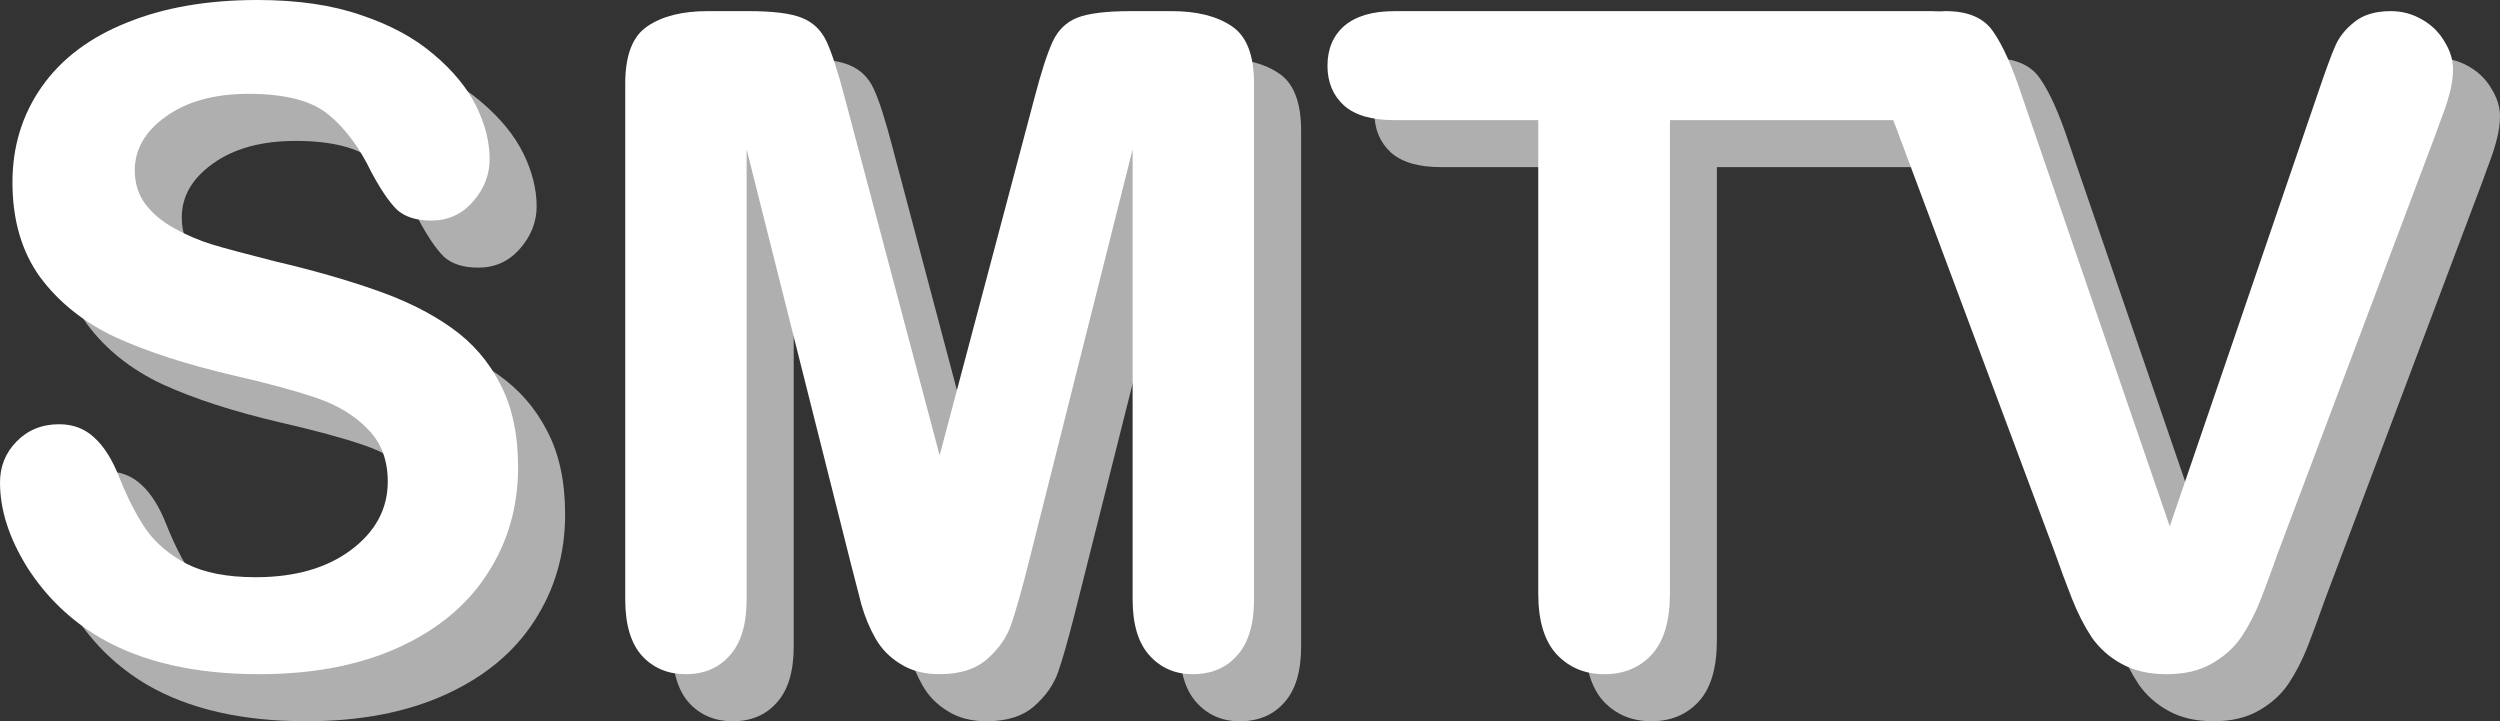 <!DOCTYPE svg  PUBLIC '-//W3C//DTD SVG 1.1//EN'  'http://www.w3.org/Graphics/SVG/1.1/DTD/svg11.dtd'>
<svg enable-background="new 0 0 451.996 130.394" version="1.1" viewBox="0 0 452 130.39" xml:space="preserve" xmlns="http://www.w3.org/2000/svg">
<rect x="0" y="0" width="452" height="130.39" fill="#333333" stroke="none"/>
<g transform="translate(3.102 -253.67)">
	<g transform="matrix(2.287 0 0 2.287 -96.551 88.848)" fill="#AFAFAF">
		<path d="m85.537 112.74c0 3.118-0.809 5.918-2.426 8.403-1.594 2.484-3.937 4.43-7.031 5.836s-6.762 2.109-11.004 2.109c-5.086 0-9.281-0.961-12.586-2.883-2.344-1.383-4.254-3.223-5.731-5.52-1.453-2.32-2.18-4.571-2.18-6.75 0-1.266 0.434-2.344 1.301-3.234 0.891-0.914 2.016-1.372 3.375-1.372 1.101 0 2.027 0.352 2.777 1.055 0.773 0.703 1.43 1.746 1.969 3.129 0.656 1.641 1.359 3.012 2.109 4.113 0.773 1.101 1.852 2.015 3.234 2.742 1.383 0.703 3.199 1.055 5.449 1.055 3.094 0 5.602-0.715 7.523-2.144 1.945-1.453 2.918-3.258 2.918-5.414 0-1.711-0.527-3.094-1.582-4.149-1.031-1.078-2.379-1.898-4.043-2.461-1.641-0.562-3.844-1.16-6.609-1.793-3.703-0.867-6.809-1.875-9.317-3.023-2.484-1.172-4.465-2.754-5.941-4.746-1.453-2.016-2.18-4.512-2.18-7.488 0-2.836 0.774-5.356 2.32-7.559 1.547-2.203 3.785-3.89 6.715-5.062 2.93-1.195 6.375-1.793 10.336-1.793 3.164 0 5.894 0.398 8.191 1.195 2.32 0.773 4.242 1.816 5.766 3.129 1.523 1.289 2.637 2.648 3.34 4.078s1.055 2.824 1.055 4.183c0 1.242-0.445 2.367-1.336 3.375-0.867 0.984-1.957 1.477-3.27 1.477-1.195 0-2.109-0.293-2.742-0.879-0.609-0.609-1.277-1.594-2.004-2.953-0.938-1.945-2.063-3.457-3.375-4.535-1.312-1.101-3.422-1.652-6.328-1.652-2.695 0-4.875 0.598-6.539 1.793-1.641 1.172-2.461 2.59-2.461 4.254 0 1.031 0.281 1.922 0.844 2.672s1.336 1.395 2.32 1.934 1.98 0.961 2.988 1.266 2.672 0.75 4.992 1.336c2.906 0.68 5.531 1.43 7.875 2.25 2.367 0.82 4.371 1.816 6.012 2.988 1.664 1.172 2.953 2.66 3.867 4.465 0.94 1.78 1.409 3.972 1.409 6.573z"/>
		<path d="m111.87 120.44-8.262-32.836v35.578c0 1.969-0.445 3.446-1.336 4.43-0.867 0.984-2.027 1.477-3.481 1.477-1.406 0-2.555-0.48-3.445-1.442-0.891-0.984-1.336-2.473-1.336-4.465v-40.78c0-2.25 0.586-3.762 1.758-4.535 1.172-0.797 2.754-1.195 4.746-1.195h3.234c1.945 0 3.352 0.176 4.219 0.527 0.891 0.351 1.547 0.984 1.969 1.898s0.902 2.402 1.441 4.465l7.488 28.23 7.488-28.23c0.539-2.063 1.02-3.551 1.442-4.465s1.066-1.547 1.934-1.898c0.891-0.352 2.309-0.527 4.254-0.527h3.234c1.992 0 3.574 0.398 4.746 1.195 1.172 0.774 1.758 2.285 1.758 4.535v40.781c0 1.969-0.445 3.446-1.336 4.43-0.867 0.984-2.039 1.477-3.516 1.477-1.383 0-2.519-0.492-3.41-1.477-0.891-0.984-1.336-2.461-1.336-4.43v-35.578l-8.262 32.836c-0.539 2.133-0.984 3.703-1.336 4.711-0.328 0.984-0.949 1.887-1.863 2.707s-2.18 1.231-3.797 1.23c-1.219 0-2.25-0.269-3.094-0.808-0.844-0.515-1.5-1.184-1.969-2.004s-0.844-1.723-1.125-2.707c-0.256-1.009-0.526-2.051-0.807-3.13z"/>
		<path d="m154.79 76.67c-1.711 0-3.023 0.387-3.937 1.16-0.891 0.774-1.336 1.828-1.336 3.164 0 1.289 0.433 2.332 1.301 3.129 0.867 0.773 2.191 1.16 3.972 1.16h11.391v37.441c0 2.132 0.48 3.727 1.442 4.781 0.984 1.055 2.25 1.582 3.797 1.582 1.524 0 2.766-0.516 3.727-1.547 0.961-1.055 1.442-2.66 1.442-4.816v-37.441h17.653c0.179 0.454 0.357 0.91 0.521 1.378l12.269 32.848c0.445 1.268 0.891 2.466 1.336 3.596 0.445 1.129 0.961 2.144 1.547 3.042 0.609 0.876 1.394 1.58 2.355 2.109 0.984 0.553 2.179 0.831 3.586 0.831 1.406 0 2.59-0.278 3.551-0.831 0.984-0.553 1.77-1.256 2.355-2.109 0.586-0.875 1.102-1.878 1.547-3.007 0.445-1.152 0.891-2.363 1.336-3.631l12.481-33.125c0.211-0.599 0.422-1.175 0.633-1.729 0.211-0.576 0.387-1.152 0.527-1.729 0.14-0.599 0.211-1.152 0.211-1.66 0-0.738-0.222-1.464-0.668-2.178-0.422-0.738-1.02-1.326-1.793-1.764-0.75-0.438-1.571-0.656-2.461-0.656-1.219 0-2.18 0.288-2.883 0.864-0.703 0.553-1.207 1.187-1.512 1.901-0.304 0.692-0.762 1.936-1.371 3.734l-11.707 34.23-11.672-33.989c-0.773-2.351-1.535-4.056-2.285-5.117-0.726-1.083-1.98-1.624-3.762-1.624-0.161 0-0.317 7e-3 -0.472 0.019-0.217-0.013-0.442-0.019-0.675-0.019h-42.446z"/>
	</g>
	<g transform="matrix(2.287 0 0 2.287 -99.551 85.848)" fill="#fff">
		<path d="m83.13 110.33c0 3.118-0.809 5.918-2.426 8.403-1.594 2.484-3.937 4.43-7.031 5.836s-6.762 2.109-11.004 2.109c-5.086 0-9.281-0.961-12.586-2.883-2.344-1.383-4.254-3.223-5.73-5.52-1.453-2.32-2.18-4.571-2.18-6.75 0-1.266 0.434-2.344 1.301-3.234 0.891-0.914 2.016-1.372 3.375-1.372 1.102 0 2.027 0.352 2.777 1.055 0.774 0.703 1.43 1.746 1.969 3.129 0.656 1.641 1.359 3.012 2.109 4.113 0.774 1.101 1.852 2.015 3.234 2.742 1.383 0.703 3.199 1.055 5.449 1.055 3.094 0 5.602-0.715 7.523-2.144 1.945-1.453 2.918-3.258 2.918-5.414 0-1.711-0.527-3.094-1.582-4.149-1.031-1.078-2.379-1.898-4.043-2.461-1.641-0.562-3.844-1.16-6.609-1.793-3.703-0.867-6.809-1.875-9.316-3.023-2.485-1.172-4.465-2.754-5.941-4.746-1.453-2.016-2.18-4.512-2.18-7.488 0-2.836 0.774-5.356 2.32-7.559 1.547-2.203 3.785-3.89 6.715-5.062 2.93-1.195 6.375-1.793 10.336-1.793 3.164 0 5.894 0.398 8.191 1.195 2.32 0.773 4.242 1.816 5.766 3.129 1.523 1.289 2.637 2.648 3.34 4.078s1.055 2.824 1.055 4.183c0 1.242-0.445 2.367-1.336 3.375-0.867 0.984-1.957 1.477-3.269 1.477-1.195 0-2.109-0.293-2.742-0.879-0.609-0.609-1.277-1.594-2.004-2.953-0.938-1.945-2.062-3.457-3.375-4.535-1.313-1.101-3.422-1.652-6.328-1.652-2.695 0-4.875 0.598-6.539 1.793-1.641 1.172-2.461 2.59-2.461 4.254 0 1.031 0.281 1.922 0.844 2.672 0.562 0.75 1.336 1.395 2.32 1.934s1.98 0.961 2.988 1.266 2.672 0.75 4.992 1.336c2.906 0.68 5.531 1.43 7.875 2.25 2.367 0.82 4.371 1.816 6.012 2.988 1.664 1.172 2.953 2.66 3.867 4.465 0.937 1.781 1.406 3.972 1.406 6.573z"/>
		<path d="m109.46 118.03-8.262-32.836v35.578c0 1.969-0.445 3.446-1.336 4.43-0.867 0.984-2.027 1.477-3.48 1.477-1.406 0-2.555-0.48-3.445-1.442-0.891-0.984-1.336-2.473-1.336-4.465v-40.781c0-2.25 0.586-3.762 1.758-4.535 1.172-0.797 2.754-1.195 4.746-1.195h3.234c1.945 0 3.352 0.176 4.219 0.527 0.891 0.351 1.547 0.984 1.969 1.898s0.902 2.402 1.441 4.465l7.488 28.23 7.488-28.23c0.539-2.063 1.019-3.551 1.441-4.465s1.066-1.547 1.934-1.898c0.891-0.352 2.309-0.527 4.254-0.527h3.234c1.992 0 3.574 0.398 4.746 1.195 1.172 0.774 1.758 2.285 1.758 4.535v40.781c0 1.969-0.445 3.446-1.336 4.43-0.867 0.984-2.039 1.477-3.516 1.477-1.383 0-2.52-0.492-3.41-1.477-0.891-0.984-1.336-2.461-1.336-4.43v-35.578l-8.262 32.836c-0.539 2.133-0.984 3.703-1.336 4.711-0.328 0.984-0.949 1.887-1.863 2.707s-2.18 1.231-3.797 1.23c-1.219 0-2.25-0.269-3.094-0.808-0.844-0.515-1.5-1.184-1.969-2.004s-0.844-1.723-1.125-2.707c-0.256-1.008-0.526-2.051-0.807-3.129z"/>
		<path d="m152.39 74.263c-1.711 0-3.023 0.387-3.937 1.16-0.891 0.774-1.336 1.828-1.336 3.164 0 1.289 0.433 2.332 1.301 3.129 0.867 0.773 2.191 1.16 3.972 1.16h11.391v37.441c0 2.132 0.48 3.727 1.442 4.781 0.984 1.055 2.249 1.582 3.797 1.582 1.524 0 2.766-0.516 3.727-1.547 0.961-1.055 1.442-2.66 1.442-4.816v-37.441h17.653c0.179 0.454 0.357 0.91 0.522 1.378l12.269 32.848c0.445 1.268 0.891 2.466 1.336 3.596 0.445 1.129 0.961 2.144 1.547 3.042 0.609 0.876 1.395 1.58 2.356 2.109 0.984 0.553 2.179 0.831 3.586 0.831s2.59-0.278 3.551-0.831c0.984-0.553 1.77-1.256 2.355-2.109 0.586-0.875 1.102-1.878 1.547-3.007 0.445-1.152 0.89-2.363 1.336-3.631l12.481-33.125c0.211-0.599 0.422-1.175 0.633-1.729 0.211-0.576 0.387-1.152 0.527-1.729 0.14-0.599 0.211-1.152 0.211-1.66 0-0.738-0.223-1.464-0.668-2.178-0.422-0.738-1.019-1.326-1.793-1.764-0.75-0.438-1.571-0.656-2.461-0.656-1.219 0-2.179 0.288-2.883 0.864-0.703 0.553-1.207 1.187-1.512 1.901-0.305 0.692-0.762 1.936-1.371 3.734l-11.707 34.23-11.672-33.989c-0.774-2.351-1.535-4.056-2.285-5.117-0.726-1.083-1.98-1.624-3.762-1.624-0.161 0-0.317 7e-3 -0.472 0.019-0.217-0.013-0.442-0.019-0.675-0.019h-42.448z"/>
	</g>
</g>
</svg>
